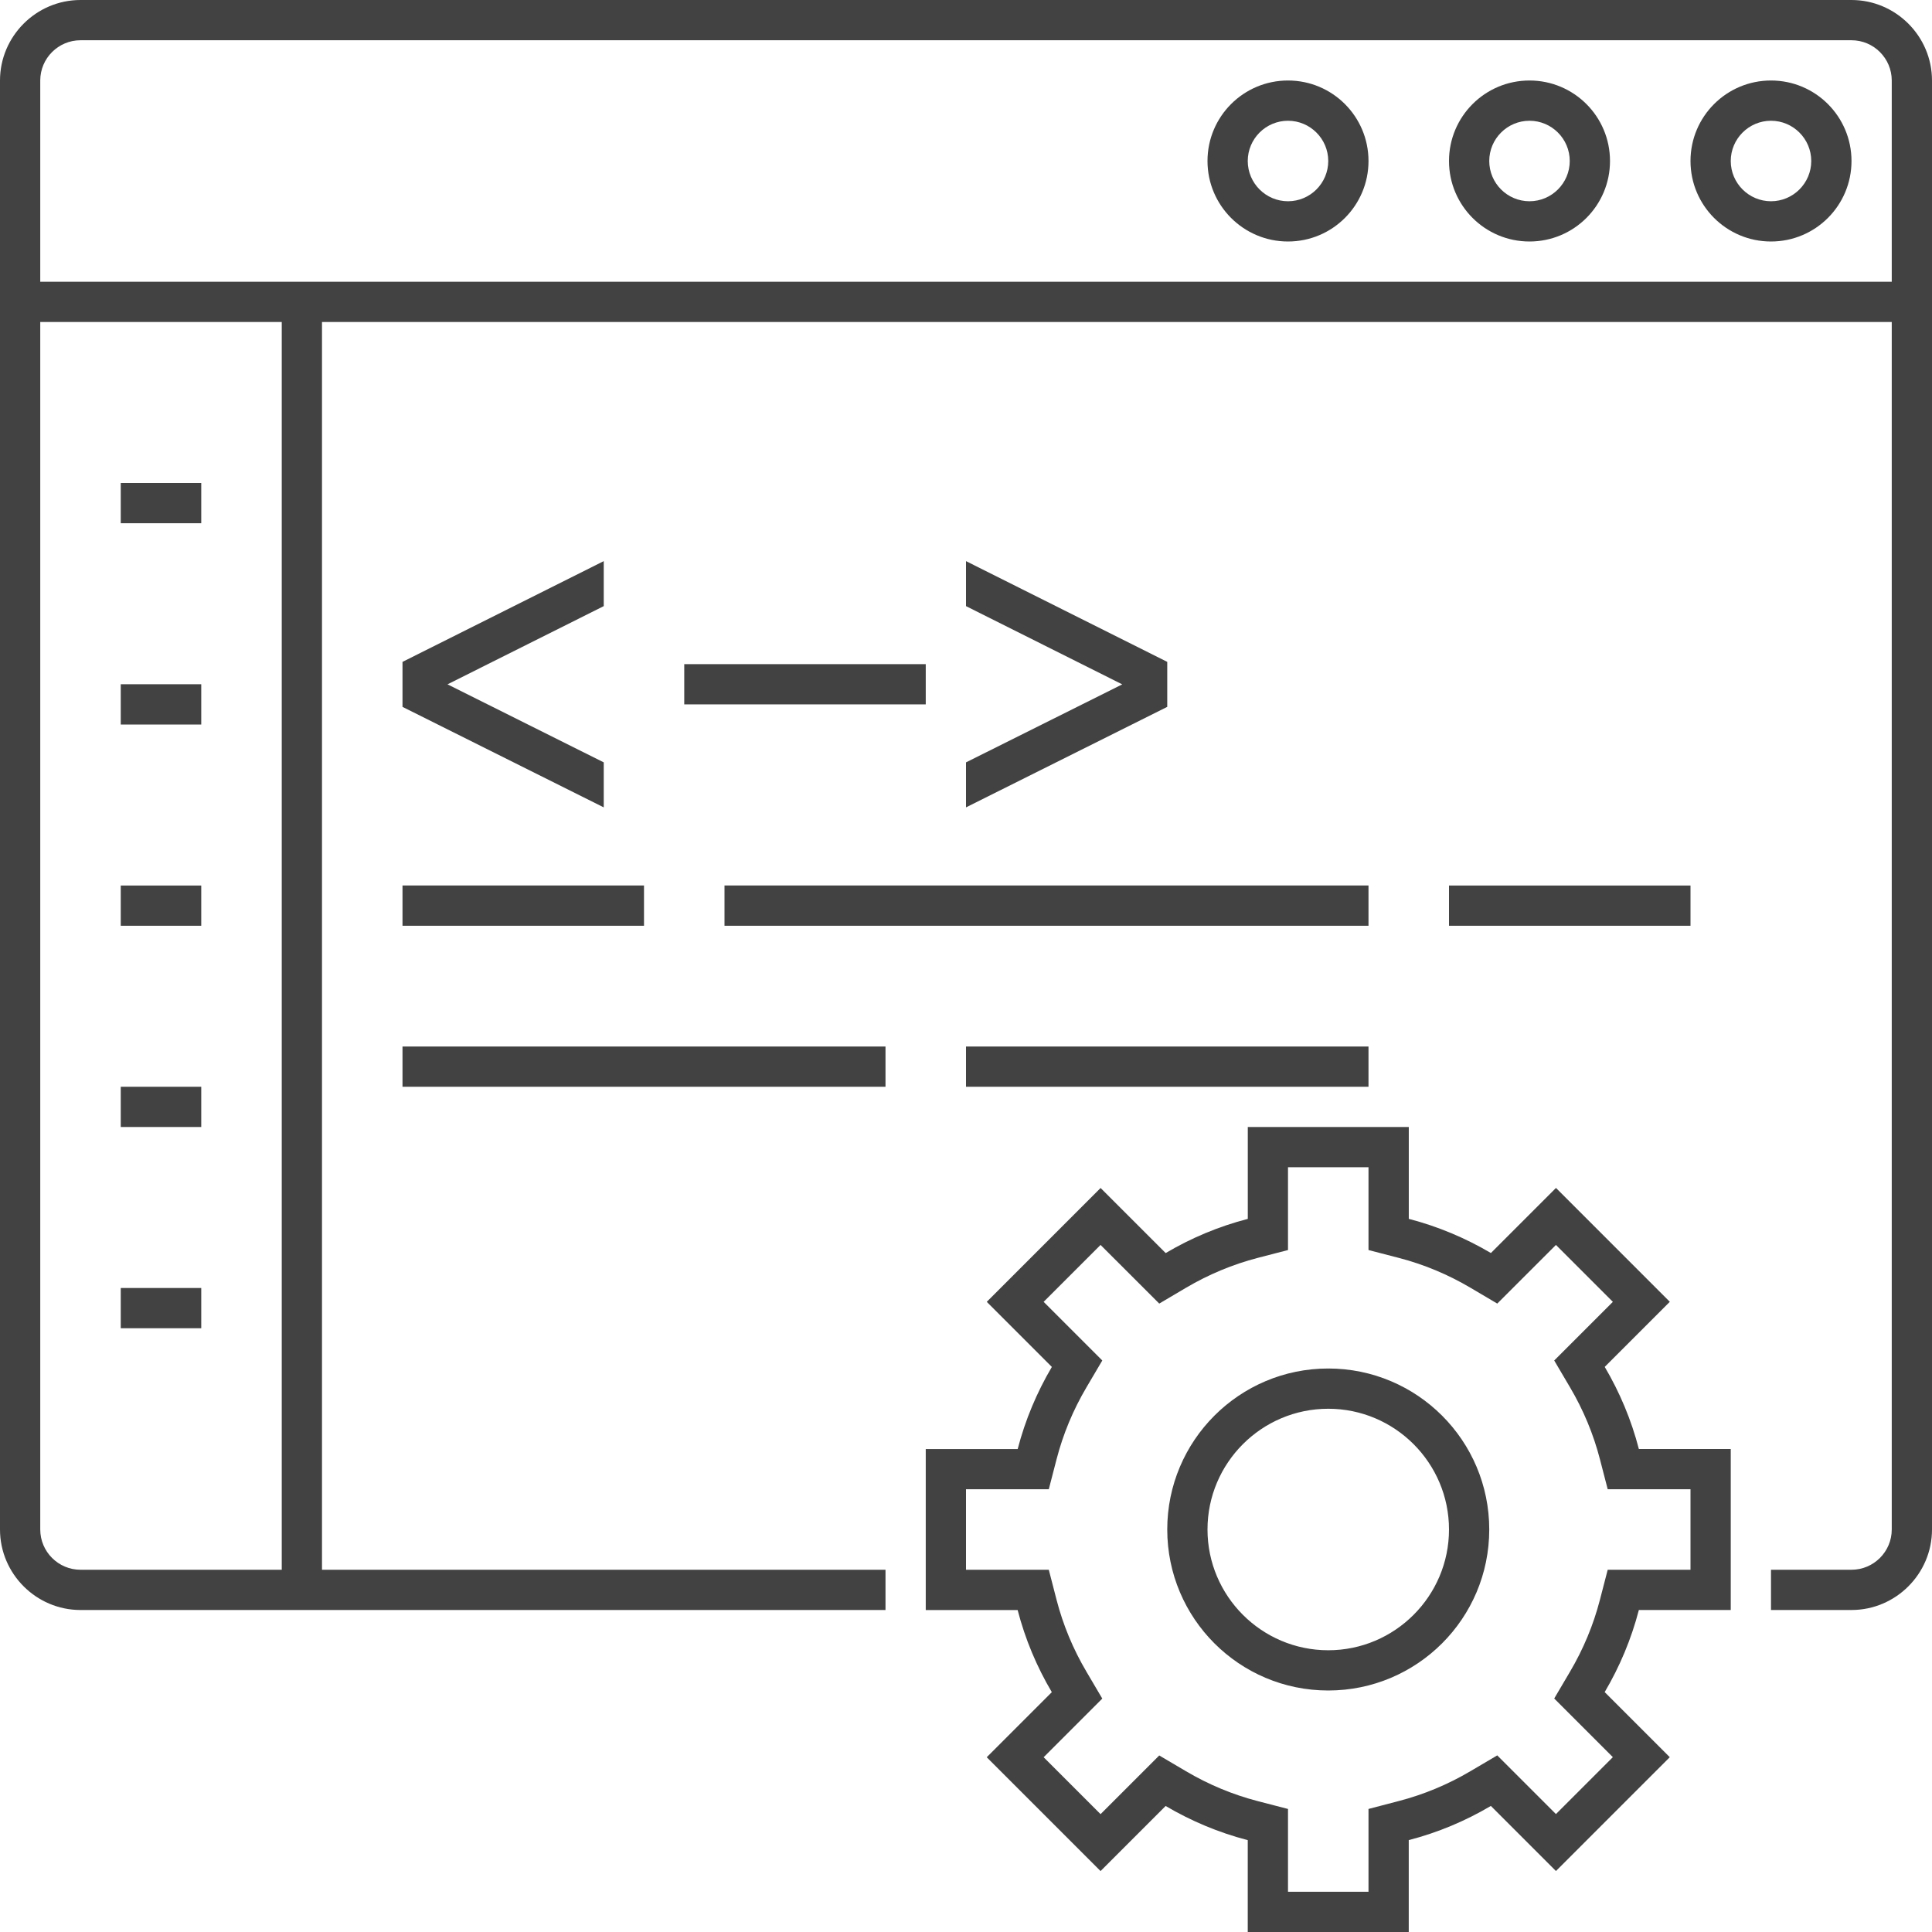 <?xml version="1.0" ?><svg height="48px" id="Layer_1" style="enable-background:new 0 0 48 48;" version="1.1" viewBox="0 0 48 48" width="48px" xml:space="preserve" xmlns="http://www.w3.org/2000/svg" xmlns:xlink="http://www.w3.org/1999/xlink"><style type="text/css">
	.st0{fill:#424242;}
</style><path class="st0" d="M32,2c-1.105,0-2,0.895-2,2c0,1.105,0.895,2,2,2s2-0.895,2-2C34,2.895,33.105,2,32,2z M32,5  c-0.551,0-1-0.449-1-1s0.449-1,1-1s1,0.449,1,1S32.551,5,32,5z M38,2c-1.105,0-2,0.895-2,2c0,1.105,0.895,2,2,2  s2-0.895,2-2C40,2.895,39.105,2,38,2z M38,5c-0.551,0-1-0.449-1-1s0.449-1,1-1s1,0.449,1,1S38.551,5,38,5z M44,2  c-1.105,0-2,0.895-2,2c0,1.105,0.895,2,2,2s2-0.895,2-2C46,2.895,45.105,2,44,2z M44,5c-0.551,0-1-0.449-1-1s0.449-1,1-1  s1,0.449,1,1S44.551,5,44,5z M46,0H2C0.9,0,0,0.9,0,2v36c0,1.1,0.9,2,2,2h20v-1H8V8h39v30c0,0.551-0.449,1-1,1h-2v1h2  c1.1,0,2-0.9,2-2V2C48,0.9,47.1,0,46,0z M7,39H2c-0.551,0-1-0.449-1-1V8h6V39z M47,7H1V2c0-0.551,0.449-1,1-1h44  c0.551,0,1,0.449,1,1V7z M10,22h6v1h-6V22z M42,23h-6v-1h6V23z M18,22h16v1H18V22z M10,26h12v1H10V26z M24,27v-1h10v1H24z   M39.869,33.96l1.617-1.617l-2.828-2.829l-1.617,1.617c-0.631-0.372-1.313-0.66-2.04-0.849V28h-4v2.283  c-0.727,0.188-1.409,0.476-2.04,0.849l-1.617-1.617l-2.828,2.829l1.617,1.617  c-0.372,0.631-0.66,1.313-0.849,2.04H23v4h2.283c0.188,0.727,0.476,1.409,0.849,2.04l-1.617,1.617l2.828,2.828  l1.617-1.617c0.631,0.372,1.313,0.66,2.04,0.849V48h4v-2.283c0.727-0.188,1.409-0.476,2.04-0.849l1.617,1.617  l2.828-2.828l-1.617-1.617c0.372-0.631,0.66-1.313,0.849-2.04H43v-4h-2.283  C40.529,35.273,40.241,34.591,39.869,33.96z M42,39h-1.283h-0.774l-0.194,0.749c-0.161,0.621-0.41,1.221-0.742,1.783  l-0.393,0.667l0.548,0.548l0.909,0.909l-1.414,1.414l-0.91-0.91l-0.548-0.548l-0.667,0.393  c-0.562,0.332-1.162,0.581-1.783,0.742L34,44.943v0.774V47h-2v-1.283v-0.774l-0.749-0.194  c-0.621-0.161-1.221-0.41-1.783-0.742l-0.667-0.393l-0.548,0.548l-0.91,0.91l-1.414-1.414l0.909-0.909  l0.548-0.548l-0.393-0.667c-0.332-0.562-0.581-1.162-0.742-1.783L26.057,39h-0.774H24v-2h1.283h0.774l0.194-0.749  c0.161-0.621,0.41-1.221,0.742-1.783l0.393-0.667l-0.548-0.548l-0.909-0.909l1.414-1.414l0.91,0.909l0.548,0.548  l0.667-0.394c0.562-0.331,1.162-0.581,1.783-0.742L32,31.057v-0.774V29h2v1.283v0.774l0.749,0.194  c0.621,0.161,1.221,0.41,1.783,0.742l0.667,0.394l0.548-0.548l0.91-0.909l1.414,1.414l-0.909,0.909  l-0.548,0.548l0.393,0.667c0.332,0.562,0.581,1.162,0.742,1.783L39.943,37h0.774H42V39z M33,34c-2.209,0-4,1.791-4,4  c0,2.209,1.791,4,4,4s4-1.791,4-4C37,35.791,35.209,34,33,34z M33,41c-1.654,0-3-1.346-3-3c0-1.654,1.346-3,3-3  s3,1.346,3,3C36,39.654,34.654,41,33,41z M5,13H3v-1h2V13z M5,18H3v-1h2V18z M5,23H3v-1h2V23z M5,28H3v-1h2V28z M5,33H3v-1h2V33z   M24,18.941l3.882-1.938L24,15.059v-1.118l5,2.503v1.118l-5,2.497V18.941z M15,15.059l-3.882,1.943L15,18.941v1.118  l-5-2.497v-1.118l5-2.503V15.059z M17,16.5h6v1h-6V16.5z"/></svg>